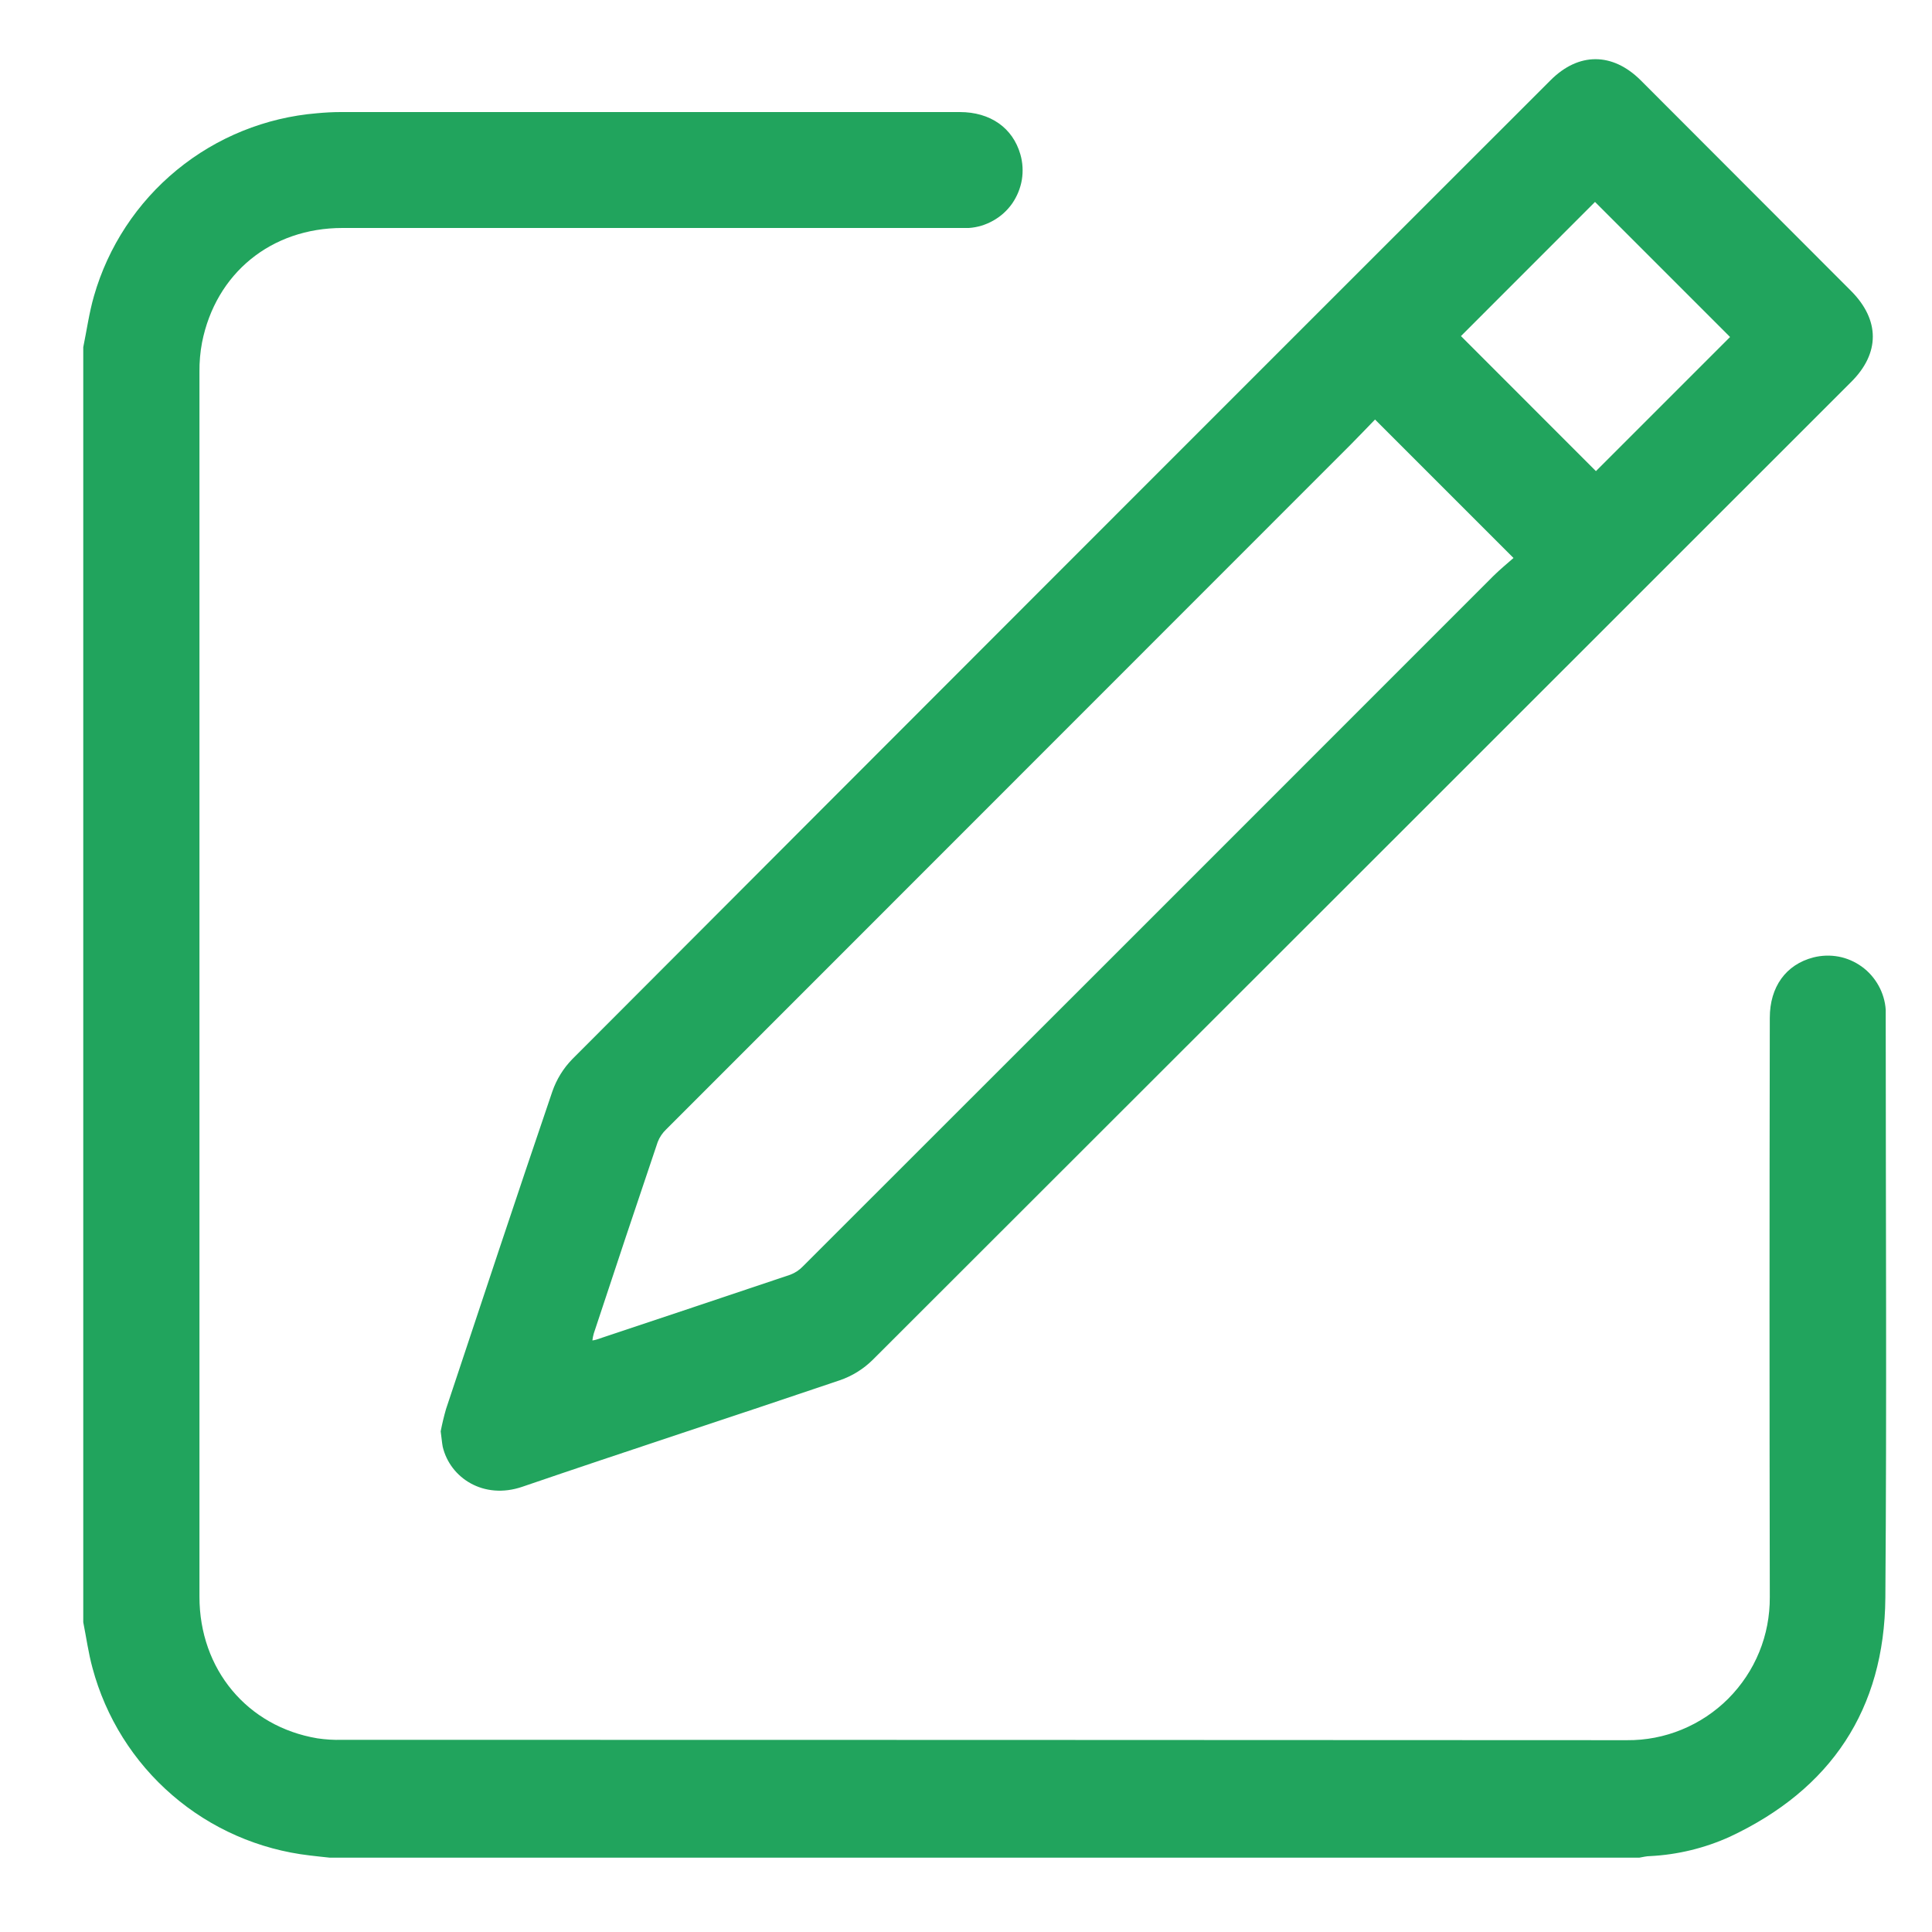 <svg width="21" height="21" viewBox="0 0 21 21" fill="none" xmlns="http://www.w3.org/2000/svg">
<path d="M0.905 3.774C0.943 3.589 0.969 3.4 1.021 3.219C1.175 2.681 1.49 2.202 1.923 1.847C2.356 1.492 2.887 1.277 3.445 1.231C3.531 1.223 3.618 1.218 3.704 1.218H10.432C10.764 1.218 11.008 1.389 11.091 1.678C11.117 1.768 11.122 1.863 11.107 1.955C11.091 2.048 11.055 2.135 11.002 2.212C10.948 2.289 10.878 2.352 10.796 2.398C10.715 2.444 10.624 2.472 10.531 2.478C10.478 2.478 10.424 2.478 10.369 2.478H3.723C2.948 2.478 2.345 2.97 2.196 3.723C2.176 3.828 2.167 3.935 2.168 4.042C2.168 8.48 2.168 12.918 2.168 17.356C2.168 18.144 2.687 18.767 3.45 18.895C3.539 18.908 3.629 18.914 3.719 18.911C8.374 18.911 13.029 18.913 17.684 18.915C17.888 18.917 18.091 18.878 18.28 18.8C18.47 18.722 18.641 18.608 18.786 18.463C18.93 18.318 19.045 18.146 19.122 17.957C19.2 17.767 19.238 17.564 19.237 17.36C19.233 15.259 19.233 13.16 19.237 11.063C19.237 10.727 19.412 10.484 19.71 10.407C19.8 10.384 19.894 10.381 19.985 10.398C20.076 10.415 20.162 10.453 20.237 10.507C20.312 10.561 20.374 10.632 20.419 10.713C20.464 10.794 20.491 10.884 20.497 10.976C20.497 11.006 20.497 11.036 20.497 11.066C20.497 13.167 20.509 15.267 20.493 17.368C20.483 18.58 19.902 19.449 18.804 19.964C18.531 20.088 18.236 20.16 17.936 20.175C17.897 20.175 17.855 20.186 17.819 20.192H3.584C3.511 20.184 3.439 20.177 3.367 20.168C2.814 20.104 2.293 19.876 1.872 19.512C1.451 19.149 1.149 18.667 1.005 18.129C0.961 17.968 0.938 17.799 0.905 17.633V3.774Z" fill="#21A45D"/>
<path d="M4.79 15.558C4.806 15.476 4.825 15.396 4.848 15.316C5.231 14.164 5.613 13.011 6.004 11.863C6.05 11.731 6.124 11.611 6.221 11.512C9.763 7.962 13.308 4.415 16.855 0.871C17.159 0.567 17.526 0.568 17.832 0.871L20.12 3.162C20.435 3.478 20.436 3.84 20.12 4.153C16.576 7.697 13.032 11.239 9.487 14.78C9.386 14.88 9.263 14.957 9.128 15.003C7.979 15.393 6.824 15.768 5.676 16.161C5.256 16.304 4.892 16.064 4.812 15.725C4.803 15.677 4.8 15.627 4.79 15.558ZM14.946 4.56C14.858 4.65 14.772 4.742 14.682 4.832C12.202 7.313 9.722 9.794 7.242 12.275C7.201 12.314 7.169 12.361 7.149 12.413C6.915 13.106 6.683 13.8 6.454 14.495C6.447 14.52 6.442 14.545 6.439 14.57C6.452 14.568 6.466 14.566 6.479 14.562C7.182 14.328 7.886 14.092 8.589 13.856C8.642 13.836 8.689 13.805 8.727 13.765C11.23 11.264 13.733 8.762 16.234 6.259C16.305 6.189 16.382 6.126 16.451 6.065L14.946 4.56ZM15.88 3.653L17.347 5.121L18.805 3.663L17.337 2.195C16.853 2.68 16.361 3.171 15.88 3.653Z" fill="#21A45D"/>
</svg>
